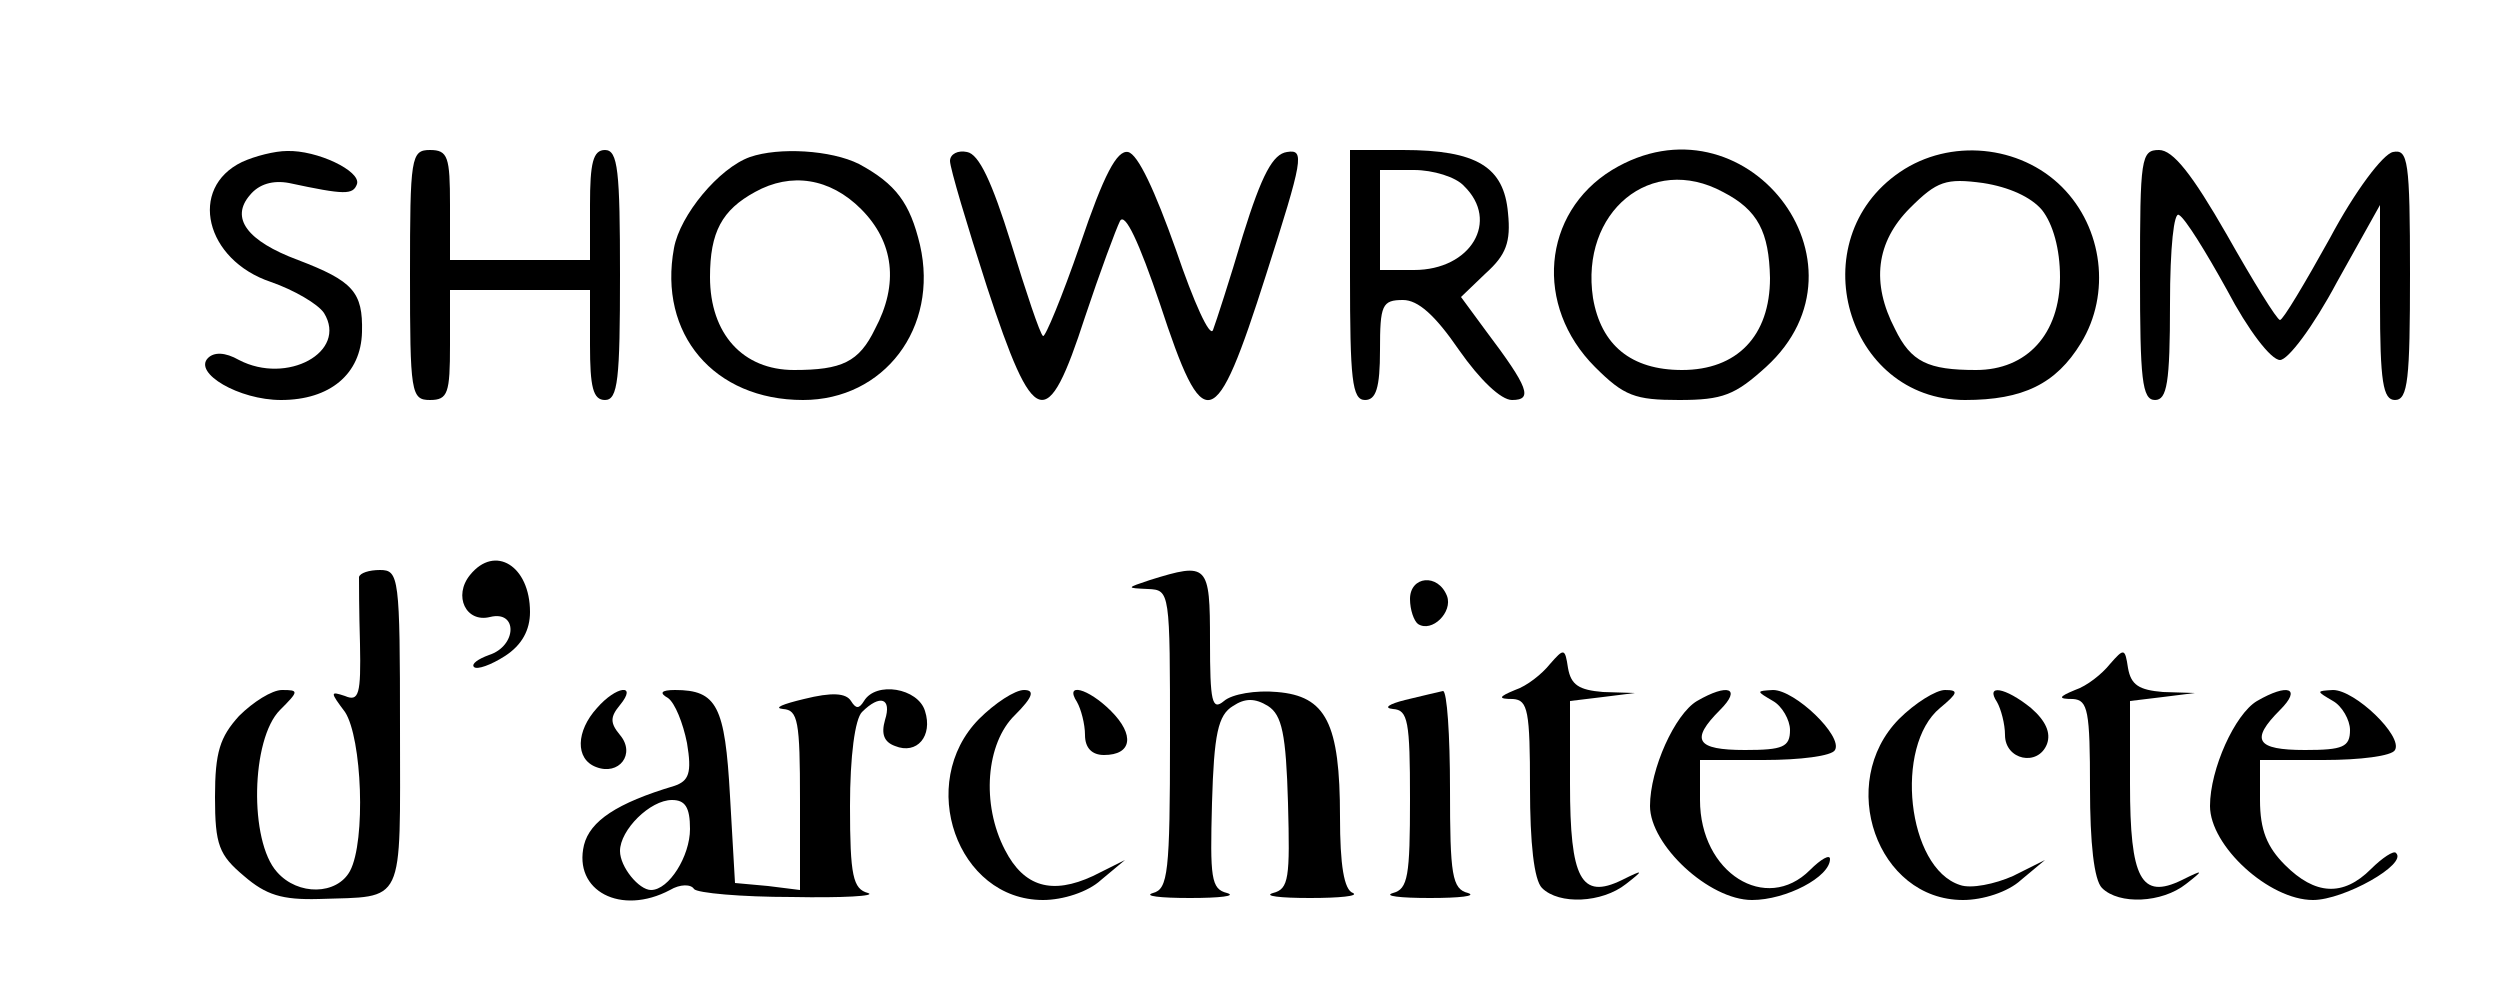 <?xml version="1.0" standalone="no"?>
<!DOCTYPE svg PUBLIC "-//W3C//DTD SVG 20010904//EN"
 "http://www.w3.org/TR/2001/REC-SVG-20010904/DTD/svg10.dtd">
<svg version="1.0" xmlns="http://www.w3.org/2000/svg"
 width="250pt" height="100pt" viewBox="0 0 250 100"
 preserveAspectRatio="xMidYMid meet">

<g transform="translate(0,100) scale(0.1,-0.1)"
fill="#000000" stroke="none">
<path d="M242 838 c-54 -26 -37 -98 29 -120 23 -8 47 -22 53 -31 24 -39 -37
-72 -85 -47 -14 8 -25 8 -31 2 -15 -15 31 -42 73 -42 49 0 80 26 81 68 1 40
-9 51 -64 72 -51 19 -68 42 -48 65 9 11 23 15 39 12 56 -12 64 -12 68 -1 4 13
-40 34 -70 33 -12 0 -32 -5 -45 -11z"/>
<path d="M410 725 c0 -118 1 -125 20 -125 18 0 20 7 20 55 l0 55 70 0 70 0 0
-55 c0 -42 3 -55 15 -55 13 0 15 21 15 125 0 104 -2 125 -15 125 -12 0 -15
-13 -15 -55 l0 -55 -70 0 -70 0 0 55 c0 48 -2 55 -20 55 -19 0 -20 -7 -20
-125z"/>
<path d="M750 843 c-31 -11 -70 -58 -76 -91 -16 -86 40 -152 129 -152 81 0
136 72 117 155 -10 42 -24 61 -61 81 -28 14 -80 17 -109 7z m111 -52 c33 -33
38 -75 14 -120 -16 -33 -33 -41 -81 -41 -51 0 -84 36 -84 93 0 45 12 67 45 85
36 20 75 14 106 -17z"/>
<path d="M950 839 c0 -7 17 -64 37 -126 47 -143 60 -147 98 -30 15 45 31 88
35 96 5 9 19 -21 40 -83 44 -134 55 -131 106 29 37 116 39 126 21 123 -14 -2
-25 -22 -44 -83 -13 -44 -27 -87 -30 -95 -3 -8 -19 27 -37 80 -21 59 -38 96
-48 98 -11 2 -24 -22 -48 -93 -18 -52 -35 -93 -37 -91 -3 2 -17 44 -32 93 -19
61 -32 89 -44 91 -9 2 -17 -2 -17 -9z"/>
<path d="M1350 725 c0 -104 2 -125 15 -125 11 0 15 12 15 50 0 45 2 50 23 50
15 0 32 -15 56 -50 21 -30 42 -50 53 -50 21 0 17 12 -26 69 l-25 34 25 24 c20
18 25 31 22 60 -4 46 -31 63 -105 63 l-53 0 0 -125z m114 89 c36 -35 7 -84
-50 -84 l-34 0 0 50 0 50 34 0 c19 0 42 -7 50 -16z"/>
<path d="M1612 830 c-70 -43 -78 -136 -17 -197 29 -29 40 -33 84 -33 44 0 56
5 87 33 114 104 -22 277 -154 197z m111 -22 c35 -18 46 -40 47 -86 0 -58 -33
-92 -88 -92 -51 0 -81 25 -89 72 -13 86 58 145 130 106z"/>
<path d="M1900 828 c-100 -68 -54 -228 65 -228 58 0 91 16 116 57 30 49 22
115 -19 156 -42 42 -112 49 -162 15z m142 -38 c11 -14 18 -39 18 -67 0 -57
-33 -93 -84 -93 -48 0 -65 8 -81 41 -24 46 -19 87 15 121 27 27 36 30 73 25
26 -4 48 -14 59 -27z"/>
<path d="M2140 725 c0 -104 2 -125 15 -125 12 0 15 17 15 96 0 57 4 93 9 89 6
-3 27 -37 48 -75 21 -40 44 -70 53 -70 8 0 33 33 57 78 l43 77 0 -97 c0 -80 3
-98 15 -98 13 0 15 21 15 126 0 114 -2 125 -17 122 -10 -2 -38 -39 -63 -86
-25 -45 -47 -82 -50 -82 -3 0 -27 39 -53 85 -35 61 -54 85 -68 85 -18 0 -19
-8 -19 -125z"/>
<path d="M470 425 c-17 -21 -4 -48 20 -42 28 7 27 -29 -1 -38 -11 -4 -18 -9
-15 -12 3 -3 17 2 31 11 17 11 25 26 25 44 0 46 -35 68 -60 37z"/>
<path d="M359 423 c0 -5 0 -34 1 -67 1 -50 -1 -58 -15 -52 -15 5 -15 4 0 -16
17 -26 21 -129 5 -159 -13 -24 -52 -25 -73 -1 -28 31 -26 133 3 162 19 19 19
20 2 20 -10 0 -29 -12 -43 -26 -19 -21 -24 -36 -24 -81 0 -48 4 -58 29 -79 22
-19 38 -24 75 -23 87 3 81 -9 81 170 0 152 -1 159 -20 159 -11 0 -20 -3 -21
-7z"/>
<path d="M1150 420 c-24 -8 -24 -8 -2 -9 22 -1 22 -2 22 -150 0 -134 -2 -150
-17 -154 -10 -3 7 -5 37 -5 30 0 47 2 37 5 -16 4 -17 15 -15 90 2 69 6 88 21
97 12 8 22 8 35 0 14 -9 18 -28 20 -97 2 -75 1 -86 -15 -90 -10 -3 7 -5 37 -5
30 0 49 2 43 5 -9 3 -13 28 -13 76 0 94 -14 121 -63 125 -21 2 -45 -2 -53 -9
-12 -10 -14 -1 -14 60 0 77 -2 79 -60 61z"/>
<path d="M1410 401 c0 -11 4 -22 8 -25 14 -9 35 12 29 28 -9 23 -37 20 -37 -3z"/>
<path d="M1550 336 c-8 -10 -23 -22 -35 -26 -17 -7 -17 -9 -2 -9 15 -1 17 -12
17 -89 0 -55 4 -92 12 -100 17 -17 60 -15 84 4 18 14 18 15 -4 4 -41 -20 -52
1 -52 96 l0 83 33 4 32 4 -32 1 c-24 2 -32 7 -35 24 -3 20 -4 20 -18 4z"/>
<path d="M2110 336 c-8 -10 -23 -22 -35 -26 -17 -7 -17 -9 -2 -9 15 -1 17 -12
17 -89 0 -55 4 -92 12 -100 17 -17 60 -15 84 4 18 14 18 15 -4 4 -41 -20 -52
1 -52 96 l0 83 33 4 32 4 -32 1 c-24 2 -32 7 -35 24 -3 20 -4 20 -18 4z"/>
<path d="M597 292 c-21 -23 -22 -51 -1 -59 23 -9 40 13 24 32 -10 12 -10 18 0
30 18 22 -4 19 -23 -3z"/>
<path d="M668 302 c7 -5 15 -25 19 -45 5 -30 2 -38 -13 -43 -57 -17 -84 -35
-90 -59 -11 -46 37 -71 86 -45 10 6 21 6 24 1 3 -4 47 -8 98 -8 51 -1 85 1 76
4 -15 4 -18 17 -18 87 0 50 5 87 12 94 18 18 30 14 23 -8 -4 -14 -1 -22 10
-26 22 -9 38 10 30 35 -7 23 -49 30 -61 10 -5 -8 -8 -8 -13 0 -5 8 -19 9 -47
2 -21 -5 -31 -9 -21 -10 15 -1 17 -12 17 -91 l0 -90 -32 4 -33 3 -5 87 c-5 90
-13 106 -55 106 -14 0 -16 -3 -7 -8z m22 -131 c0 -27 -21 -61 -39 -61 -12 0
-31 23 -31 39 0 21 30 51 52 51 13 0 18 -7 18 -29z"/>
<path d="M979 281 c-63 -64 -22 -181 64 -181 20 0 45 8 58 20 l24 20 -32 -16
c-41 -19 -69 -11 -88 26 -24 46 -19 107 10 135 18 18 20 25 9 25 -9 0 -29 -13
-45 -29z"/>
<path d="M1077 298 c4 -7 8 -22 8 -33 0 -13 7 -20 19 -20 28 0 31 20 7 44 -23
23 -47 29 -34 9z"/>
<path d="M1405 300 c-16 -4 -22 -8 -12 -9 15 -1 17 -12 17 -90 0 -77 -2 -90
-17 -94 -10 -3 7 -5 37 -5 30 0 47 2 38 5 -16 4 -18 18 -18 104 0 54 -3 98 -7
98 -5 -1 -21 -5 -38 -9z"/>
<path d="M1697 299 c-22 -13 -47 -68 -47 -105 0 -39 59 -94 102 -94 34 0 78
23 78 41 0 5 -9 0 -20 -11 -44 -44 -110 -3 -110 70 l0 40 64 0 c36 0 68 4 71
10 8 14 -40 60 -62 60 -17 -1 -17 -1 0 -11 9 -5 17 -19 17 -29 0 -17 -7 -20
-45 -20 -49 0 -55 10 -25 40 22 22 8 27 -23 9z"/>
<path d="M1899 281 c-63 -64 -22 -181 64 -181 20 0 45 8 58 20 l24 20 -32 -16
c-18 -8 -42 -13 -53 -9 -53 17 -66 139 -20 177 18 15 19 18 5 18 -9 0 -30 -13
-46 -29z"/>
<path d="M1997 298 c4 -7 8 -22 8 -33 0 -25 33 -32 42 -9 4 11 -1 23 -16 36
-26 21 -46 24 -34 6z"/>
<path d="M2257 299 c-22 -13 -47 -68 -47 -105 0 -40 59 -94 103 -94 31 0 95
36 83 47 -2 3 -14 -5 -25 -16 -28 -28 -56 -26 -86 4 -18 18 -25 35 -25 65 l0
40 64 0 c36 0 68 4 71 10 8 14 -40 60 -62 60 -17 -1 -17 -1 0 -11 9 -5 17 -19
17 -29 0 -17 -7 -20 -45 -20 -49 0 -55 10 -25 40 22 22 8 27 -23 9z"/>
</g>
</svg>
